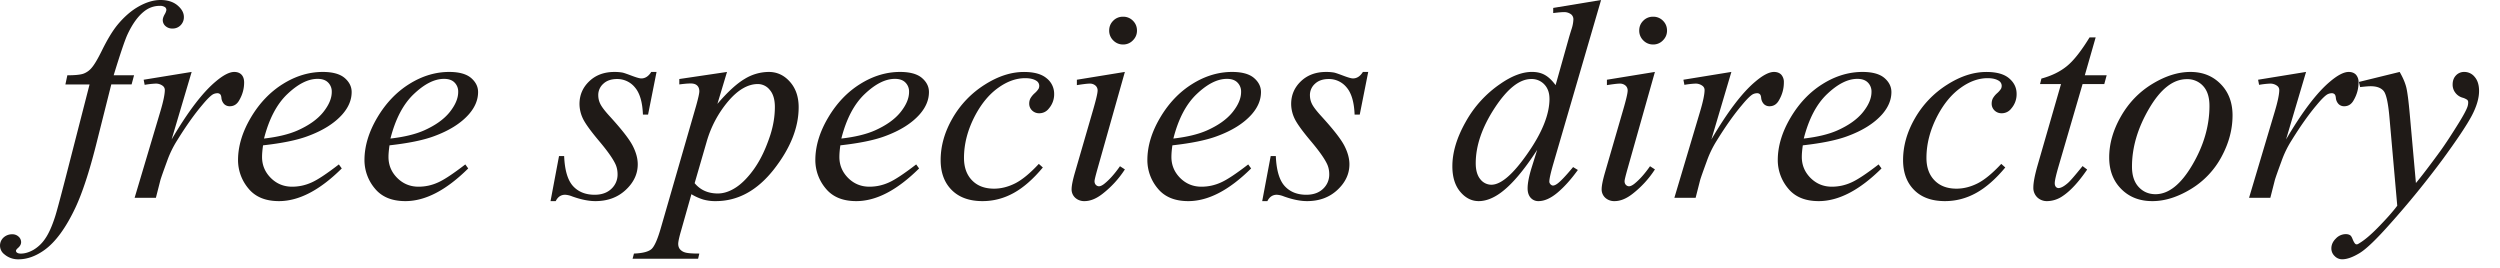 <svg xmlns="http://www.w3.org/2000/svg" width="112" height="12" fill="none"><path fill="#1F1A17" d="m6.006 3.371-.11.41h-.91L4.3 6.508c-.304 1.2-.61 2.129-.916 2.784-.436.927-.906 1.565-1.408 1.919-.383.27-.766.406-1.147.406a.94.94 0 0 1-.636-.226.49.49 0 0 1-.034-.75.561.561 0 0 1 .39-.145.4.4 0 0 1 .282.104.327.327 0 0 1 .115.245c0 .091-.042.176-.13.255-.065.057-.1.102-.1.13 0 .038.015.068.045.087.036.03.094.044.175.044.178 0 .366-.057.563-.168a1.64 1.64 0 0 0 .526-.502c.155-.223.3-.544.436-.963.06-.175.215-.749.468-1.725l1.084-4.22H2.93l.087-.41c.344 0 .585-.024.723-.073a.865.865 0 0 0 .376-.274c.115-.134.264-.387.447-.757.245-.498.479-.885.704-1.16.306-.368.63-.646.968-.831C6.572.092 6.891 0 7.191 0c.315 0 .57.081.76.24.191.16.287.335.287.52a.509.509 0 0 1-.143.367.49.49 0 0 1-.368.151.446.446 0 0 1-.315-.112.352.352 0 0 1-.12-.268c0-.066.027-.149.08-.247a.58.58 0 0 0 .081-.196.16.16 0 0 0-.056-.132.399.399 0 0 0-.237-.061c-.261 0-.495.083-.704.249-.278.22-.527.565-.746 1.036-.113.244-.32.853-.617 1.824h.914Z"/><path fill="#1F1A17" d="m6.436 3.572 2.15-.35-.898 3.027c.728-1.242 1.39-2.11 1.983-2.603.336-.283.61-.423.823-.423.136 0 .245.04.323.12.079.082.12.199.12.352 0 .274-.07.536-.213.785-.1.187-.243.28-.43.28a.348.348 0 0 1-.247-.093.454.454 0 0 1-.128-.285c-.008-.081-.027-.132-.055-.158a.167.167 0 0 0-.12-.048.44.44 0 0 0-.199.048c-.106.06-.272.222-.491.488-.345.406-.719.933-1.121 1.582a4.629 4.629 0 0 0-.449.927c-.174.475-.274.76-.3.855l-.2.785h-.953l1.153-3.869c.134-.449.2-.77.2-.961a.229.229 0 0 0-.093-.185.506.506 0 0 0-.33-.1 3.81 3.81 0 0 0-.48.055l-.045-.23Zm5.349 2.939c-.03.208-.045.38-.045.519 0 .368.132.682.394.944.262.26.579.39.953.39.3 0 .587-.062.864-.186.276-.12.686-.393 1.23-.812l.13.18c-.984.977-1.922 1.464-2.815 1.464-.607 0-1.064-.191-1.372-.572a1.977 1.977 0 0 1-.46-1.265c0-.62.19-1.254.572-1.902.383-.647.862-1.15 1.44-1.51.577-.36 1.172-.538 1.783-.538.44 0 .765.089.978.267.21.18.317.39.317.634 0 .347-.136.677-.41.992-.362.412-.894.744-1.596.997-.465.17-1.12.304-1.963.398Zm.043-.304c.615-.07 1.116-.192 1.501-.362.513-.228.896-.502 1.151-.819.255-.319.383-.62.383-.908a.565.565 0 0 0-.166-.423c-.109-.109-.266-.162-.47-.162-.423 0-.872.226-1.348.677-.477.45-.826 1.116-1.051 1.997Zm5.622.304c-.03.208-.046.38-.046.519 0 .368.132.682.394.944.262.26.579.39.953.39.3 0 .587-.062.863-.186.277-.12.687-.393 1.232-.812l.13.18c-.985.977-1.923 1.464-2.816 1.464-.607 0-1.064-.191-1.372-.572a1.977 1.977 0 0 1-.46-1.265c0-.62.19-1.254.572-1.902.383-.647.862-1.15 1.44-1.51.577-.36 1.172-.538 1.783-.538.44 0 .765.089.978.267.21.18.317.39.317.634 0 .347-.136.677-.41.992-.362.412-.894.744-1.595.997-.466.17-1.121.304-1.964.398Zm.042-.304c.615-.07 1.116-.192 1.502-.362.512-.228.895-.502 1.15-.819.255-.319.383-.62.383-.908a.565.565 0 0 0-.166-.423c-.108-.109-.266-.162-.47-.162-.423 0-.872.226-1.348.677-.477.45-.826 1.116-1.051 1.997Zm11.921-2.984-.38 1.912h-.23c-.021-.558-.14-.962-.355-1.215a1.02 1.02 0 0 0-.804-.38c-.257 0-.464.07-.615.212a.672.672 0 0 0-.227.51c0 .137.03.269.091.392.06.125.191.3.395.525.54.59.89 1.034 1.047 1.332.157.3.236.583.236.849 0 .431-.179.814-.538 1.148-.36.336-.812.502-1.361.502-.3 0-.645-.07-1.036-.21a.98.98 0 0 0-.317-.075c-.187 0-.328.094-.423.285h-.232l.38-2.018h.23c.026.631.158 1.078.394 1.34.236.261.562.393.972.393.314 0 .566-.09.75-.266a.863.863 0 0 0 .277-.65c0-.167-.032-.322-.098-.462-.117-.249-.361-.593-.733-1.034-.37-.44-.61-.772-.717-.991a1.538 1.538 0 0 1-.158-.662c0-.402.147-.742.439-1.02.293-.28.67-.417 1.131-.417.134 0 .253.01.362.03.057.012.193.059.408.14.213.08.355.121.428.121.176 0 .327-.098.446-.291h.238Zm3.157 0-.43 1.431c.454-.532.858-.902 1.213-1.114a2.088 2.088 0 0 1 1.087-.317c.37 0 .685.144.946.438.262.293.394.674.394 1.144 0 .912-.372 1.842-1.115 2.789-.744.944-1.61 1.416-2.599 1.416a1.96 1.96 0 0 1-.55-.068 2.314 2.314 0 0 1-.541-.242l-.455 1.608c-.092.314-.136.52-.136.616 0 .092.023.169.072.234a.46.46 0 0 0 .232.15c.109.036.323.052.642.052l-.055.23H28.34l.061-.23c.387-.016.647-.082.783-.2.134-.117.277-.438.427-.965l1.576-5.458c.097-.347.143-.56.143-.643 0-.112-.032-.2-.096-.261-.065-.064-.163-.094-.295-.094-.121 0-.29.015-.506.043V3.54l2.137-.317Zm-1.45 4.983c.257.309.604.462 1.04.462.215 0 .436-.06.66-.181.225-.12.444-.298.656-.536.215-.236.407-.508.577-.819.17-.308.323-.674.46-1.093.133-.42.201-.836.201-1.247 0-.332-.076-.587-.227-.763a.682.682 0 0 0-.532-.264c-.449 0-.893.257-1.332.772a4.897 4.897 0 0 0-.963 1.806l-.54 1.863Zm6.528-1.695c-.03.208-.044.38-.044.519 0 .368.132.682.393.944.262.26.579.39.953.39.3 0 .587-.062.864-.186.276-.12.687-.393 1.231-.812l.13.18c-.985.977-1.923 1.464-2.816 1.464-.607 0-1.064-.191-1.372-.572a1.977 1.977 0 0 1-.46-1.265c0-.62.19-1.254.573-1.902.382-.647.861-1.15 1.44-1.51.576-.36 1.172-.538 1.782-.538.44 0 .766.089.978.267.211.18.317.39.317.634 0 .347-.136.677-.41.992-.362.412-.894.744-1.595.997-.466.17-1.121.304-1.964.398Zm.043-.304c.615-.07 1.116-.192 1.502-.362.512-.228.895-.502 1.15-.819.256-.319.383-.62.383-.908a.565.565 0 0 0-.166-.423c-.108-.109-.265-.162-.47-.162-.423 0-.872.226-1.348.677-.477.45-.826 1.116-1.05 1.997Zm9.029 1.295c-.432.52-.868.902-1.308 1.144-.44.243-.906.364-1.396.364-.589 0-1.05-.166-1.38-.498-.33-.331-.495-.778-.495-1.34 0-.635.178-1.26.533-1.876A4.308 4.308 0 0 1 44.106 3.8c.602-.385 1.189-.576 1.768-.576.453 0 .79.093 1.014.282a.88.88 0 0 1 .338.696.968.968 0 0 1-.238.66.532.532 0 0 1-.43.212.444.444 0 0 1-.32-.125.416.416 0 0 1-.129-.31.53.53 0 0 1 .047-.22.926.926 0 0 1 .194-.24.97.97 0 0 0 .178-.202.295.295 0 0 0 .03-.13.263.263 0 0 0-.117-.22c-.12-.082-.29-.125-.512-.125-.407 0-.81.145-1.209.432-.4.285-.74.694-1.023 1.22-.34.641-.51 1.28-.51 1.92 0 .423.121.759.361 1.005.241.25.57.373.985.373.32 0 .636-.081.951-.24.313-.16.666-.452 1.055-.87l.18.161ZM50.314.749a.6.6 0 0 1 .442.18c.12.12.181.267.181.443 0 .17-.062.315-.185.438a.592.592 0 0 1-.438.183.6.6 0 0 1-.44-.183.603.603 0 0 1-.183-.438c0-.176.06-.323.18-.442a.596.596 0 0 1 .443-.181Zm.08 2.474-1.233 4.366c-.083.296-.126.472-.126.53 0 .068.02.121.06.164.04.04.087.062.14.062.062 0 .136-.035.224-.1.238-.188.476-.454.716-.798l.22.142a4.424 4.424 0 0 1-.998 1.091c-.283.222-.553.33-.81.33a.591.591 0 0 1-.417-.15.505.505 0 0 1-.162-.386c0-.153.051-.408.155-.765l.81-2.793c.132-.456.2-.743.2-.86a.282.282 0 0 0-.097-.223.373.373 0 0 0-.264-.087c-.091 0-.28.021-.568.068v-.242l2.15-.35Zm2.129 3.288c-.03.208-.044.38-.044.519 0 .368.132.682.393.944.262.26.579.39.953.39.3 0 .587-.062.864-.186.276-.12.687-.393 1.231-.812l.13.18c-.985.977-1.923 1.464-2.816 1.464-.607 0-1.064-.191-1.372-.572a1.977 1.977 0 0 1-.46-1.265c0-.62.19-1.254.573-1.902.382-.647.861-1.15 1.44-1.51.576-.36 1.172-.538 1.782-.538.44 0 .766.089.978.267.211.18.317.39.317.634 0 .347-.136.677-.41.992-.362.412-.894.744-1.595.997-.466.17-1.121.304-1.964.398Zm.043-.304c.615-.07 1.116-.192 1.502-.362.512-.228.895-.502 1.15-.819.256-.319.383-.62.383-.908a.565.565 0 0 0-.166-.423c-.108-.109-.265-.162-.47-.162-.423 0-.872.226-1.348.677-.477.45-.826 1.116-1.05 1.997Zm8.73-2.984-.38 1.912h-.23c-.021-.558-.14-.962-.355-1.215a1.02 1.02 0 0 0-.805-.38c-.257 0-.463.07-.614.212a.672.672 0 0 0-.227.51c0 .137.029.269.09.392.06.125.192.3.396.525.54.59.89 1.034 1.047 1.332.157.3.236.583.236.849 0 .431-.179.814-.538 1.148-.36.336-.813.502-1.361.502-.3 0-.645-.07-1.036-.21a.98.98 0 0 0-.317-.075c-.187 0-.328.094-.424.285h-.231l.38-2.018h.23c.026.631.157 1.078.394 1.34.236.261.561.393.972.393.314 0 .566-.09.75-.266a.863.863 0 0 0 .277-.65c0-.167-.032-.322-.098-.462-.117-.249-.361-.593-.734-1.034-.37-.44-.61-.772-.716-.991a1.538 1.538 0 0 1-.158-.662c0-.402.147-.742.438-1.02.294-.28.67-.417 1.132-.417.134 0 .253.01.361.03.058.012.194.059.409.14.212.08.355.121.427.121.177 0 .328-.098.447-.291h.238ZM71.728 0l-2.144 7.353c-.115.4-.174.662-.174.785 0 .043.019.08.053.12.036.035.072.055.108.055.055 0 .12-.028.194-.081.142-.1.379-.349.71-.747l.213.13c-.3.415-.602.753-.906 1.01-.306.258-.592.385-.857.385a.45.45 0 0 1-.35-.149c-.09-.1-.138-.24-.138-.423 0-.238.064-.555.188-.953l.242-.774c-.602.931-1.15 1.574-1.644 1.931-.34.247-.668.368-.978.368-.315 0-.592-.14-.826-.419-.236-.28-.353-.662-.353-1.144 0-.619.198-1.28.594-1.982a4.976 4.976 0 0 1 1.563-1.713c.51-.353.98-.53 1.408-.53.225 0 .417.045.58.137.163.091.322.242.48.455l.61-2.17c.046-.153.083-.274.113-.366a1.53 1.53 0 0 0 .074-.412.284.284 0 0 0-.094-.217.507.507 0 0 0-.336-.106c-.095 0-.253.014-.474.042v-.23L71.728 0Zm-2.312 4.425c0-.267-.077-.481-.23-.643a.772.772 0 0 0-.587-.242c-.523 0-1.068.431-1.636 1.295-.565.865-.85 1.69-.85 2.48 0 .312.07.55.206.715a.627.627 0 0 0 .494.246c.431 0 .974-.467 1.624-1.404.653-.933.98-1.75.98-2.447ZM74.06.749a.6.6 0 0 1 .442.18c.12.12.181.267.181.443 0 .17-.062.315-.185.438a.592.592 0 0 1-.438.183.6.6 0 0 1-.44-.183.603.603 0 0 1-.183-.438c0-.176.06-.323.18-.442a.596.596 0 0 1 .443-.181Zm.08 2.474-1.233 4.366c-.083.296-.126.472-.126.53 0 .068.02.121.06.164.04.04.087.062.14.062.062 0 .136-.035.224-.1.238-.188.476-.454.716-.798l.22.142a4.424 4.424 0 0 1-.998 1.091c-.283.222-.553.33-.81.33a.591.591 0 0 1-.417-.15.505.505 0 0 1-.162-.386c0-.153.051-.408.155-.765l.81-2.793c.133-.456.2-.743.2-.86a.282.282 0 0 0-.097-.223.373.373 0 0 0-.264-.087c-.091 0-.28.021-.568.068v-.242l2.15-.35Zm1.276.349 2.15-.35-.897 3.027c.727-1.242 1.389-2.11 1.982-2.603.336-.283.61-.423.823-.423.136 0 .245.04.324.12a.491.491 0 0 1 .119.352c0 .274-.07.536-.213.785-.1.187-.243.28-.43.28a.348.348 0 0 1-.246-.093.454.454 0 0 1-.128-.285c-.008-.081-.028-.132-.055-.158a.167.167 0 0 0-.12-.048.44.44 0 0 0-.2.048c-.106.06-.272.222-.49.488-.345.406-.72.933-1.121 1.582a4.629 4.629 0 0 0-.45.927c-.174.475-.274.76-.3.855l-.2.785h-.952l1.153-3.869c.134-.449.2-.77.2-.961a.229.229 0 0 0-.094-.185.506.506 0 0 0-.33-.1 3.83 3.83 0 0 0-.48.055l-.045-.23Zm5.35 2.939c-.03.208-.045.38-.045.519 0 .368.132.682.393.944.262.26.58.39.953.39.3 0 .588-.062.864-.186.276-.12.687-.393 1.231-.812l.13.18c-.985.977-1.923 1.464-2.816 1.464-.606 0-1.064-.191-1.372-.572a1.977 1.977 0 0 1-.46-1.265c0-.62.19-1.254.573-1.902.383-.647.861-1.15 1.44-1.51.576-.36 1.172-.538 1.782-.538.44 0 .766.089.979.267.21.18.317.39.317.634 0 .347-.137.677-.41.992-.363.412-.894.744-1.596.997-.466.17-1.12.304-1.963.398Zm.042-.304c.615-.07 1.117-.192 1.502-.362.512-.228.895-.502 1.15-.819.256-.319.383-.62.383-.908a.565.565 0 0 0-.165-.423c-.11-.109-.266-.162-.47-.162-.424 0-.873.226-1.349.677-.477.45-.825 1.116-1.05 1.997Zm9.029 1.295c-.431.52-.868.902-1.308 1.144-.44.243-.906.364-1.395.364-.59 0-1.051-.166-1.38-.498-.33-.331-.496-.778-.496-1.34 0-.635.178-1.26.533-1.876A4.308 4.308 0 0 1 87.223 3.8c.602-.385 1.189-.576 1.768-.576.453 0 .791.093 1.014.282.226.19.339.422.339.696a.968.968 0 0 1-.239.66.532.532 0 0 1-.43.212.444.444 0 0 1-.32-.125.416.416 0 0 1-.128-.31c0-.08.017-.154.046-.22a.927.927 0 0 1 .194-.24.97.97 0 0 0 .179-.202.31.31 0 0 0 .03-.13.263.263 0 0 0-.117-.22c-.122-.082-.292-.125-.513-.125-.407 0-.81.145-1.208.432-.4.285-.74.694-1.023 1.22-.34.641-.51 1.28-.51 1.92 0 .423.12.759.36 1.005.241.25.57.373.986.373.319 0 .636-.081.95-.24.313-.16.666-.452 1.055-.87l.181.161Zm4.049-5.826L93.4 3.371h.979l-.107.394H93.3L92.227 7.44c-.115.396-.174.651-.174.766 0 .072.017.126.05.164a.153.153 0 0 0 .118.055c.104 0 .242-.072.413-.22.1-.082.32-.337.665-.765l.206.156c-.382.557-.744.95-1.084 1.178a1.248 1.248 0 0 1-.704.236.62.62 0 0 1-.449-.17.589.589 0 0 1-.174-.44c0-.224.066-.566.2-1.028l1.04-3.607h-.94l.061-.245c.457-.123.838-.31 1.14-.557.304-.246.643-.676 1.017-1.287h.274Zm6.132 3.497c0 .623-.164 1.24-.494 1.85a3.768 3.768 0 0 1-1.38 1.451c-.591.357-1.163.536-1.72.536-.57 0-1.034-.18-1.394-.545-.36-.363-.538-.833-.538-1.412 0-.61.174-1.223.525-1.837.351-.615.821-1.1 1.408-1.457.59-.358 1.157-.536 1.706-.536.549 0 1 .18 1.355.542.355.36.532.83.532 1.408Zm-1.034-.432c0-.385-.093-.68-.283-.887a.948.948 0 0 0-.731-.308c-.613 0-1.174.438-1.687 1.312-.513.874-.77 1.742-.77 2.608 0 .393.1.697.3.912.2.215.451.322.753.322.587 0 1.136-.437 1.648-1.307.513-.87.77-1.754.77-2.652Zm2.178-1.169 2.15-.35-.897 3.027c.727-1.242 1.389-2.11 1.982-2.603.336-.283.611-.423.824-.423.135 0 .244.04.323.12a.491.491 0 0 1 .119.352c0 .274-.07.536-.213.785-.1.187-.242.28-.43.28a.347.347 0 0 1-.246-.093.451.451 0 0 1-.128-.285c-.008-.081-.028-.132-.055-.158a.169.169 0 0 0-.12-.048.438.438 0 0 0-.199.048c-.107.06-.273.222-.492.488-.344.406-.718.933-1.12 1.582a4.586 4.586 0 0 0-.449.927c-.175.475-.275.76-.3.855l-.2.785h-.953l1.153-3.869c.134-.449.2-.77.2-.961a.228.228 0 0 0-.094-.185.506.506 0 0 0-.329-.1 3.82 3.82 0 0 0-.481.055l-.045-.23Z"/><path fill="#1F1A17" d="M107.504 3.223c.14.24.238.465.293.674.054.21.107.623.162 1.238l.274 3.065c.249-.298.611-.772 1.085-1.421.228-.315.51-.745.847-1.29.204-.33.327-.565.374-.697a.631.631 0 0 0 .036-.206.155.155 0 0 0-.042-.113.729.729 0 0 0-.228-.102.616.616 0 0 1-.306-.217.586.586 0 0 1-.121-.365c0-.17.05-.307.15-.411a.492.492 0 0 1 .373-.155.59.59 0 0 1 .468.227c.129.151.193.36.193.626 0 .327-.112.703-.336 1.125-.225.42-.657 1.067-1.297 1.94a40.47 40.47 0 0 1-2.323 2.854c-.627.71-1.093 1.16-1.397 1.344-.302.183-.562.277-.779.277a.465.465 0 0 1-.34-.147.464.464 0 0 1-.145-.34c0-.162.066-.309.202-.443a.616.616 0 0 1 .438-.197c.083 0 .153.016.207.055.034.02.07.08.108.178.04.096.077.162.111.196.019.021.044.03.074.03.024 0 .068-.02.13-.062.23-.14.495-.366.797-.672.401-.408.694-.74.885-.998l-.349-3.95c-.057-.652-.144-1.05-.261-1.19-.117-.141-.311-.213-.585-.213-.087 0-.244.013-.468.038l-.055-.23 1.825-.448Z"/></svg>